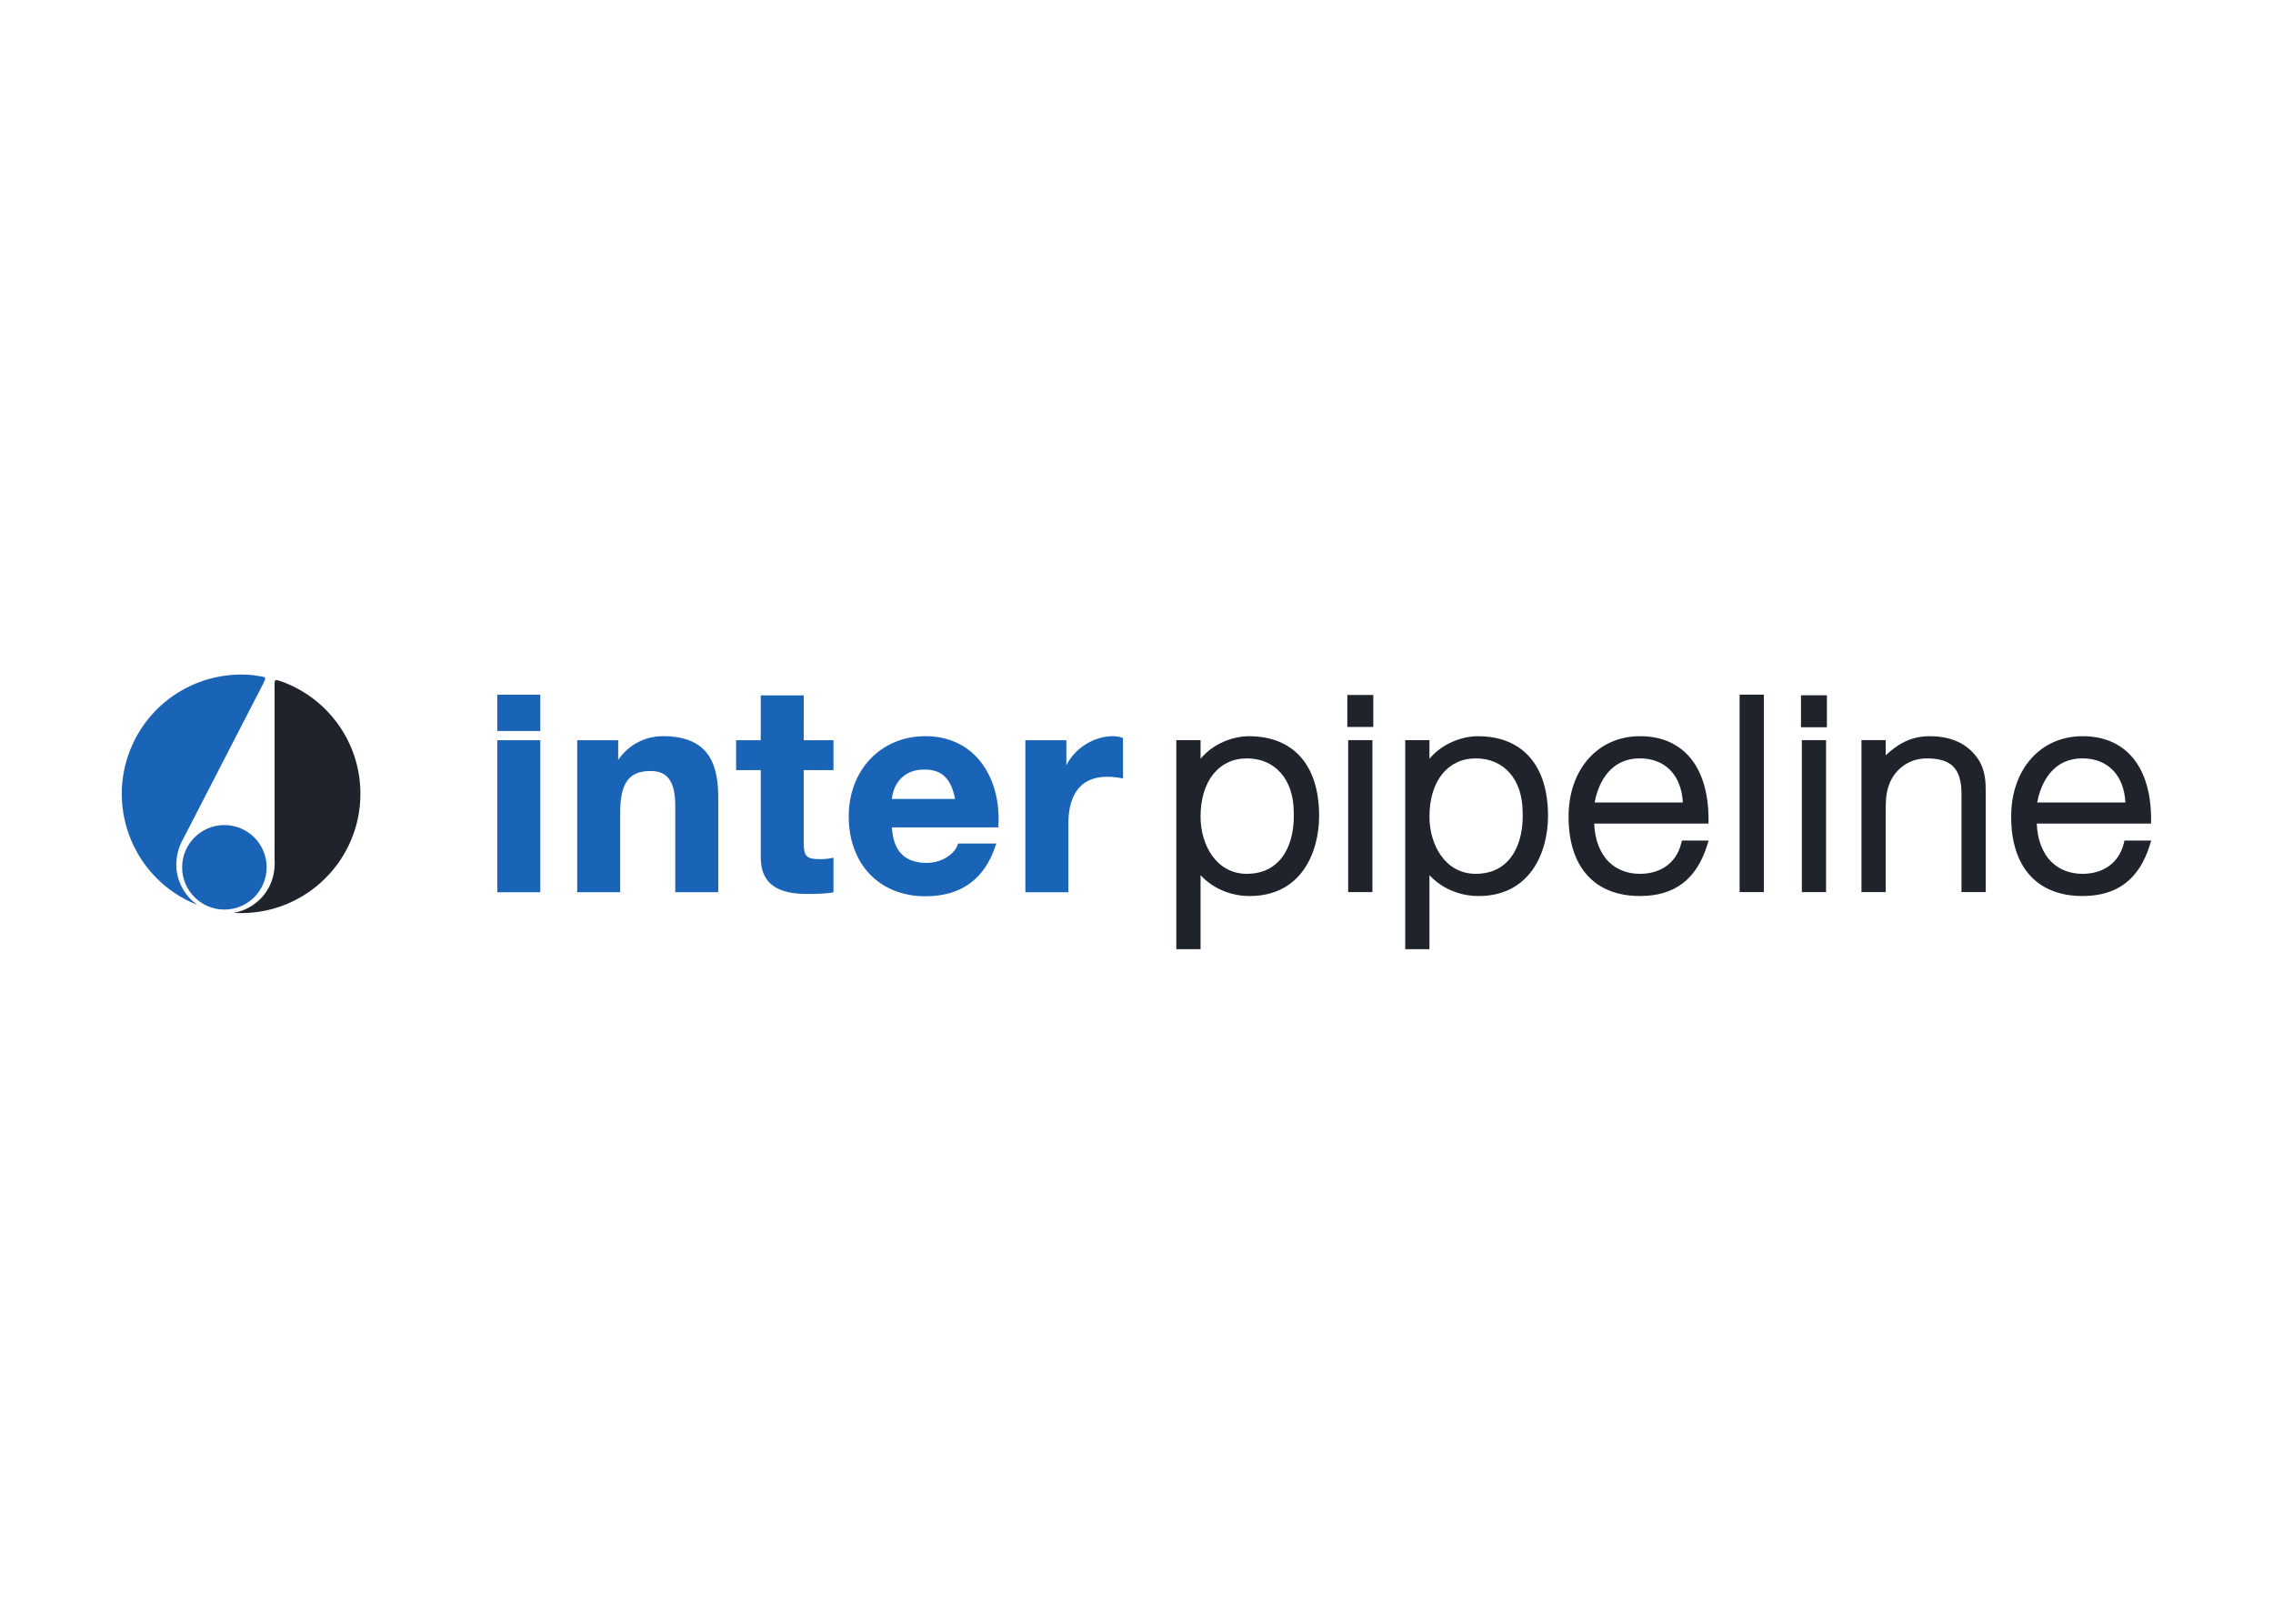 <svg clip-rule="evenodd" fill-rule="evenodd" stroke-linejoin="round" stroke-miterlimit="2" viewBox="0 0 560 400" xmlns="http://www.w3.org/2000/svg"><g fill-rule="nonzero"><g fill="#1a64b7"><path d="m133.117 182.348h-10.595v37.449h10.595zm0-11.208h-10.595v8.935h10.595z"/><path d="m152.302 187.211v-4.866h-10.098v37.449h10.592v-19.616c0-7.278 2.157-10.247 7.455-10.247 4.286 0 6.117 2.618 6.117 8.753v21.11h10.595v-22.963c0-7.655-1.621-15.479-13.612-15.479-4.533 0-8.597 2.204-11.049 5.859"/><path d="m198.017 171.302h-10.595v11.045h-6.063v7.371h6.063v21.44c0 8.036 6.291 9.065 11.777 9.065 2.528 0 4.46-.119 5.896-.362l.247-.037v-8.531l-.352.072c-.957.192-1.896.283-3.042.283-3.235 0-3.931-.714-3.931-3.978v-17.952h7.325v-7.371h-7.325z"/><path d="m227.713 189.572c4.326 0 6.603 2.19 7.593 7.248h-15.574c.254-2.832 2.154-7.248 7.981-7.248m-18.612 11.537c0 11.77 7.592 19.686 18.891 19.686 8.797 0 14.624-4.243 17.336-12.611l.127-.388h-9.439l-.058.214c-.616 2.208-3.814 4.561-7.611 4.561-5.453 0-8.263-2.875-8.619-8.746h26.227l.018-.279c.036-.602.058-1.2.058-1.798 0-6.009-1.9-11.455-5.33-15.15-3.184-3.433-7.579-5.246-12.71-5.246-10.943 0-18.891 8.307-18.891 19.757"/><path d="m262.722 188.519v-6.171h-10.098v37.449h10.595v-16.901c0-5.268 1.657-11.537 9.566-11.537 1.196 0 2.643.145 3.524.348l.363.079v-9.996l-.2-.066c-.681-.232-1.555-.373-2.277-.373-4.728 0-9.384 2.977-11.473 7.168"/></g><g fill="#1f232b"><path d="m295.782 201.184c0-8.72 4.478-14.359 11.407-14.359 6.948 0 11.484 5.153 11.545 13.126.203 5.24-1.135 9.598-3.763 12.281-1.973 2.013-4.591 3.032-7.782 3.032-7.491 0-11.407-7.082-11.407-14.08m0-14.261v-4.594h-5.972v51.496h5.972v-18.239c2.937 3.206 7.328 5.146 12.111 5.146 12.618 0 17.1-10.646 17.1-19.755 0-12.466-6.309-19.616-17.314-19.616-3.797 0-8.75 1.744-11.897 5.562"/><path d="m338.121 182.327h-5.972v37.438h5.972zm.214-11.124h-6.397v7.879h6.397z"/><path d="m352.176 201.184c0-8.72 4.478-14.359 11.407-14.359 6.951 0 11.484 5.153 11.549 13.126.199 5.24-1.138 9.598-3.767 12.281-1.973 2.013-4.587 3.032-7.782 3.032-7.487 0-11.407-7.082-11.407-14.08m0-14.261v-4.594h-5.969v51.496h5.969v-18.239c2.937 3.199 7.328 5.146 12.111 5.146 12.618 0 17.1-10.646 17.1-19.755 0-12.466-6.313-19.616-17.311-19.616-3.796 0-8.753 1.751-11.9 5.562"/><path d="m404.041 186.825c6.226 0 10.218 4.162 10.559 10.867h-21.727c.562-3.111 2.799-10.867 11.168-10.867m-17.59 14.358c0 12.423 6.411 19.548 17.59 19.548 8.518 0 13.939-4.101 16.564-12.539l.359-1.131h-6.596l-.159.671c-1.139 4.717-4.939 7.531-10.168 7.531-3.071 0-5.722-1.019-7.672-2.944-2.212-2.194-3.463-5.544-3.601-9.439h28.16l.003-1.08c0-7.045-1.886-12.626-5.439-16.136-2.898-2.857-6.749-4.307-11.452-4.307-10.359 0-17.59 8.155-17.59 19.826"/><path d="m434.564 171.119h-5.976v48.646h5.976z"/><path d="m449.888 182.327h-5.968v37.438h5.968zm.211-11.048h-6.389v7.875h6.389z"/><path d="m464.583 186.073v-3.746h-5.972v37.438h5.972v-20.099c0-2.418.062-4.3.86-6.45 1.08-2.948 4.152-6.389 9.283-6.389 6.059 0 8.528 2.542 8.528 8.775v24.163h5.972v-24.236c0-2.723 0-5.816-1.98-8.691-2.538-3.637-6.512-5.479-11.817-5.479-4.921 0-8.155 2.186-10.846 4.714"/><path d="m513.077 186.825c6.226 0 10.222 4.162 10.556 10.867h-21.727c.565-3.111 2.802-10.867 11.171-10.867m-17.586 14.358c0 12.423 6.407 19.548 17.586 19.548 8.514 0 13.939-4.101 16.571-12.535l.352-1.135h-6.592l-.167.671c-1.135 4.714-4.935 7.531-10.164 7.531-3.064 0-5.718-1.019-7.665-2.944-2.216-2.194-3.47-5.544-3.608-9.439h28.156l.006-1.08c0-7.045-1.882-12.626-5.439-16.136-2.901-2.857-6.752-4.307-11.451-4.307-10.352 0-17.586 8.155-17.586 19.826"/></g><path d="m62.25 166.312c.297.058 2.719.344 2.98.54.312.239-.225 1.197-.428 1.646-.21.439-19.758 38.334-19.758 38.334s-3.049 4.92-.761 10.58c1.185 2.923 3.071 4.631 4.387 5.526-.569-.224-1.135-.464-1.697-.725-14.714-6.867-21.074-24.363-14.207-39.073 5.41-11.596 17.431-17.999 29.484-16.828" fill="#1a64b7"/><path d="m44.873 213.66c0-5.748 4.663-10.41 10.41-10.41s10.41 4.662 10.41 10.41c0 5.747-4.663 10.41-10.41 10.41s-10.41-4.663-10.41-10.41" fill="#1a64b7"/><path d="m69.2 167.822c-.293-.077-.928-.348-1.247-.283-.384.087-.308 1.182-.308 1.675v42.605s.685 5.747-3.782 9.899c-2.314 2.154-4.736 2.904-6.317 3.154.613.048 1.229.062 1.853.062 16.234 0 29.396-13.155 29.396-29.392 0-12.799-8.176-23.685-19.595-27.72" fill="#1f232b"/></g></svg>